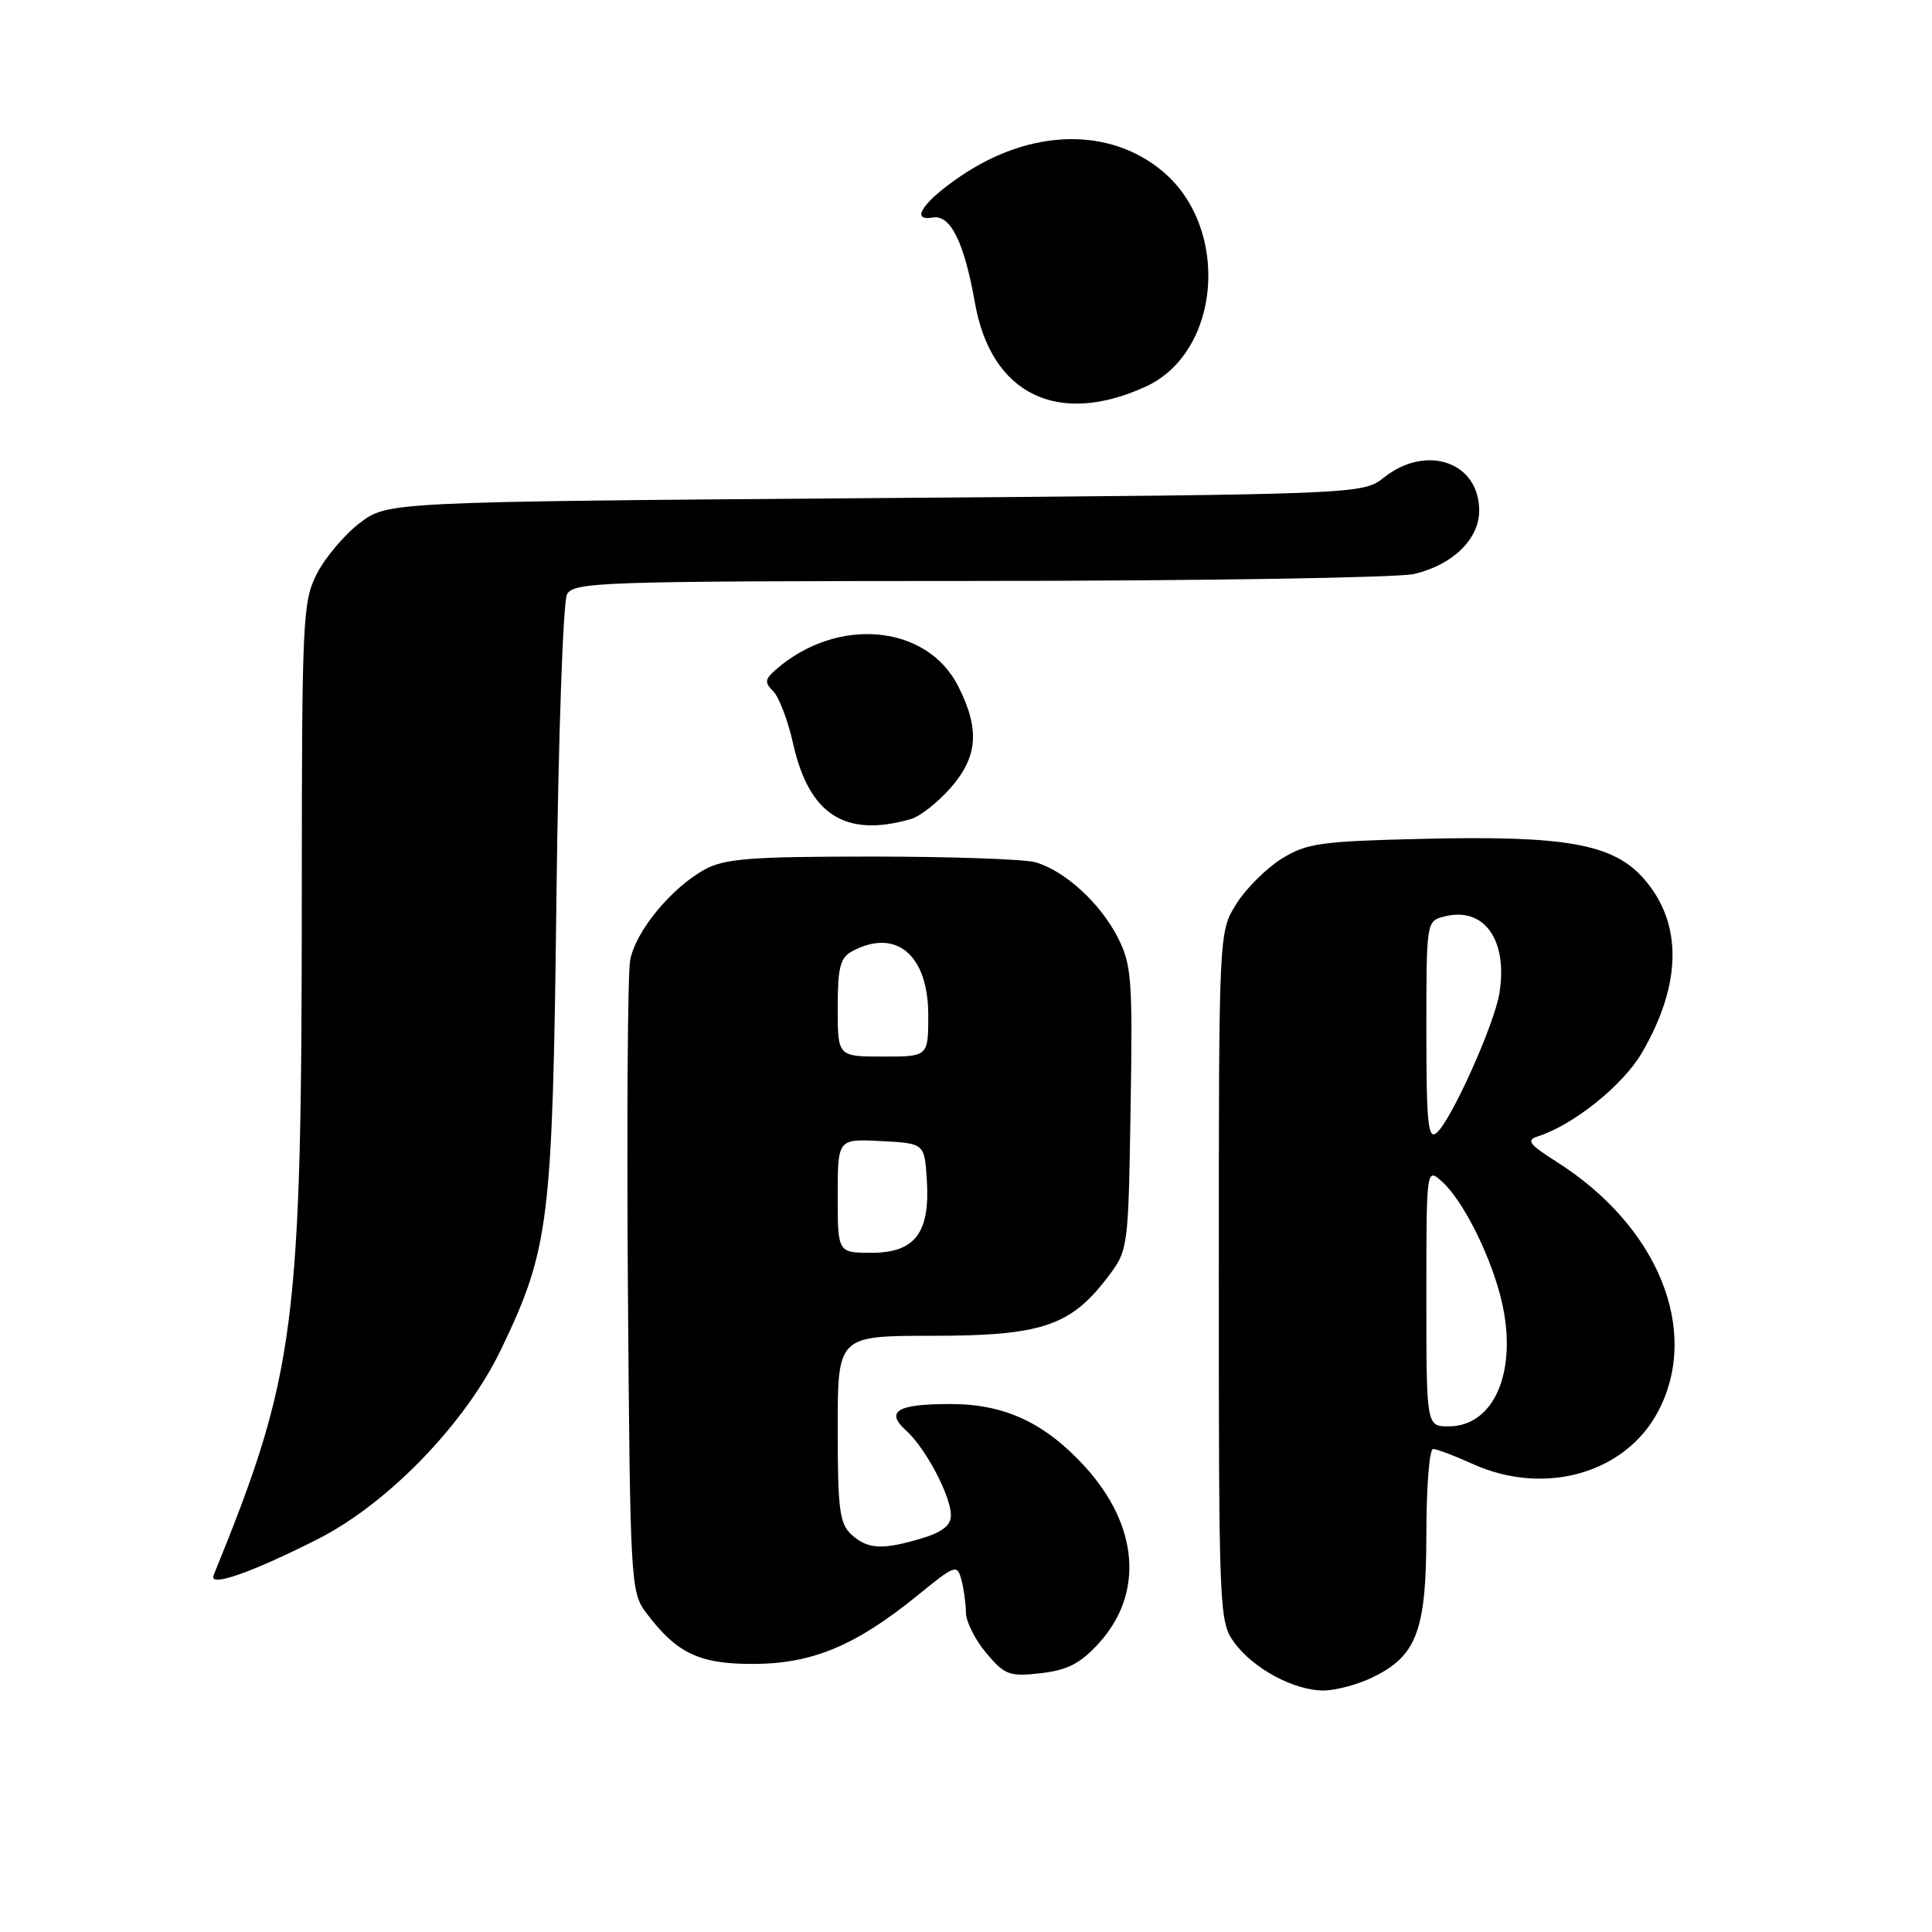 <?xml version="1.0" encoding="UTF-8" standalone="no"?>
<!DOCTYPE svg PUBLIC "-//W3C//DTD SVG 1.1//EN" "http://www.w3.org/Graphics/SVG/1.1/DTD/svg11.dtd" >
<svg xmlns="http://www.w3.org/2000/svg" xmlns:xlink="http://www.w3.org/1999/xlink" version="1.1" viewBox="0 0 256 256">
 <g >
 <path fill="currentColor"
d=" M 181.72 222.33 C 187.72 219.48 188.99 216.15 189.00 203.25 C 189.00 197.06 189.40 192.00 189.89 192.00 C 190.38 192.00 192.74 192.89 195.14 193.98 C 204.63 198.28 215.36 195.25 219.70 187.04 C 225.36 176.34 219.74 162.50 206.27 153.95 C 202.61 151.64 202.19 151.07 203.76 150.58 C 208.47 149.08 215.01 143.84 217.53 139.55 C 222.88 130.41 222.98 122.33 217.82 116.44 C 213.77 111.83 207.54 110.70 188.59 111.15 C 174.94 111.47 173.15 111.72 169.80 113.80 C 167.77 115.07 165.07 117.77 163.80 119.80 C 161.50 123.50 161.50 123.50 161.50 169.18 C 161.50 213.80 161.55 214.92 163.57 217.68 C 166.08 221.10 171.48 224.00 175.35 224.00 C 176.92 224.00 179.78 223.25 181.72 222.33 Z  M 145.57 217.77 C 151.62 211.17 150.89 202.10 143.69 194.26 C 138.41 188.51 133.10 186.05 126.00 186.04 C 118.87 186.03 117.24 187.00 120.08 189.57 C 122.67 191.92 126.00 198.23 126.00 200.80 C 126.00 202.12 124.84 203.03 122.13 203.84 C 116.92 205.40 114.99 205.30 112.83 203.35 C 111.25 201.91 111.00 200.03 111.00 189.35 C 111.00 177.00 111.00 177.00 123.54 177.00 C 137.92 177.00 141.83 175.71 146.69 169.34 C 149.50 165.66 149.50 165.66 149.81 146.91 C 150.09 129.72 149.95 127.82 148.10 124.20 C 145.78 119.65 141.04 115.33 137.17 114.25 C 135.70 113.84 125.95 113.50 115.50 113.50 C 99.51 113.50 96.01 113.77 93.40 115.20 C 88.96 117.63 84.20 123.42 83.50 127.23 C 83.17 129.03 83.04 148.58 83.20 170.68 C 83.49 209.45 83.57 210.95 85.56 213.62 C 89.64 219.07 92.61 220.50 99.83 220.48 C 107.64 220.46 113.40 218.05 121.58 211.40 C 126.57 207.33 126.83 207.24 127.39 209.32 C 127.71 210.52 127.98 212.48 127.99 213.67 C 127.99 214.87 129.21 217.28 130.68 219.03 C 133.14 221.95 133.74 222.18 137.90 221.71 C 141.42 221.31 143.13 220.44 145.57 217.77 Z  M 42.05 203.97 C 51.39 199.26 61.68 188.62 66.39 178.81 C 72.79 165.47 73.22 162.01 73.73 119.01 C 73.98 97.81 74.61 79.73 75.13 78.76 C 76.01 77.11 79.53 77.00 129.79 76.98 C 159.33 76.96 185.23 76.55 187.35 76.06 C 192.48 74.87 196.00 71.45 196.00 67.65 C 196.00 61.24 189.05 58.81 183.41 63.25 C 180.55 65.50 180.55 65.50 115.95 66.00 C 51.34 66.50 51.34 66.50 47.66 69.31 C 45.64 70.85 43.09 73.87 41.99 76.02 C 40.11 79.71 40.00 81.96 39.99 118.21 C 39.98 175.99 39.22 181.90 28.30 208.74 C 27.64 210.37 33.22 208.43 42.05 203.97 Z  M 120.69 108.53 C 121.89 108.19 124.25 106.34 125.94 104.42 C 129.59 100.26 129.86 96.61 126.94 90.88 C 122.77 82.70 110.89 81.65 102.79 88.74 C 101.34 90.01 101.29 90.44 102.47 91.61 C 103.23 92.38 104.41 95.49 105.09 98.53 C 107.20 107.96 111.99 111.03 120.69 108.53 Z  M 151.81 51.23 C 161.76 46.68 163.07 30.29 154.09 22.73 C 147.04 16.80 136.61 17.03 127.32 23.32 C 122.31 26.71 120.52 29.36 123.60 28.82 C 125.94 28.41 127.77 32.11 129.18 40.11 C 131.31 52.24 140.14 56.57 151.81 51.23 Z  M 189.00 171.85 C 189.00 154.69 189.00 154.69 191.11 156.60 C 193.95 159.17 197.72 166.79 199.03 172.64 C 201.08 181.78 197.96 189.00 191.96 189.00 C 189.00 189.00 189.00 189.00 189.00 171.85 Z  M 189.00 136.64 C 189.00 122.05 189.00 122.04 191.41 121.43 C 196.66 120.11 199.82 124.54 198.68 131.61 C 198.00 135.78 192.27 148.53 190.35 150.12 C 189.23 151.06 189.00 148.80 189.00 136.64 Z  M 111.00 158.45 C 111.00 150.90 111.00 150.90 116.75 151.20 C 122.50 151.50 122.50 151.50 122.81 156.34 C 123.26 163.35 121.25 166.00 115.48 166.00 C 111.00 166.00 111.00 166.00 111.00 158.45 Z  M 111.00 133.54 C 111.00 128.17 111.33 126.89 112.93 126.04 C 118.73 122.93 123.00 126.53 123.00 134.50 C 123.00 140.00 123.00 140.00 117.00 140.00 C 111.00 140.00 111.00 140.00 111.00 133.54 Z "/>
</g>
</svg>